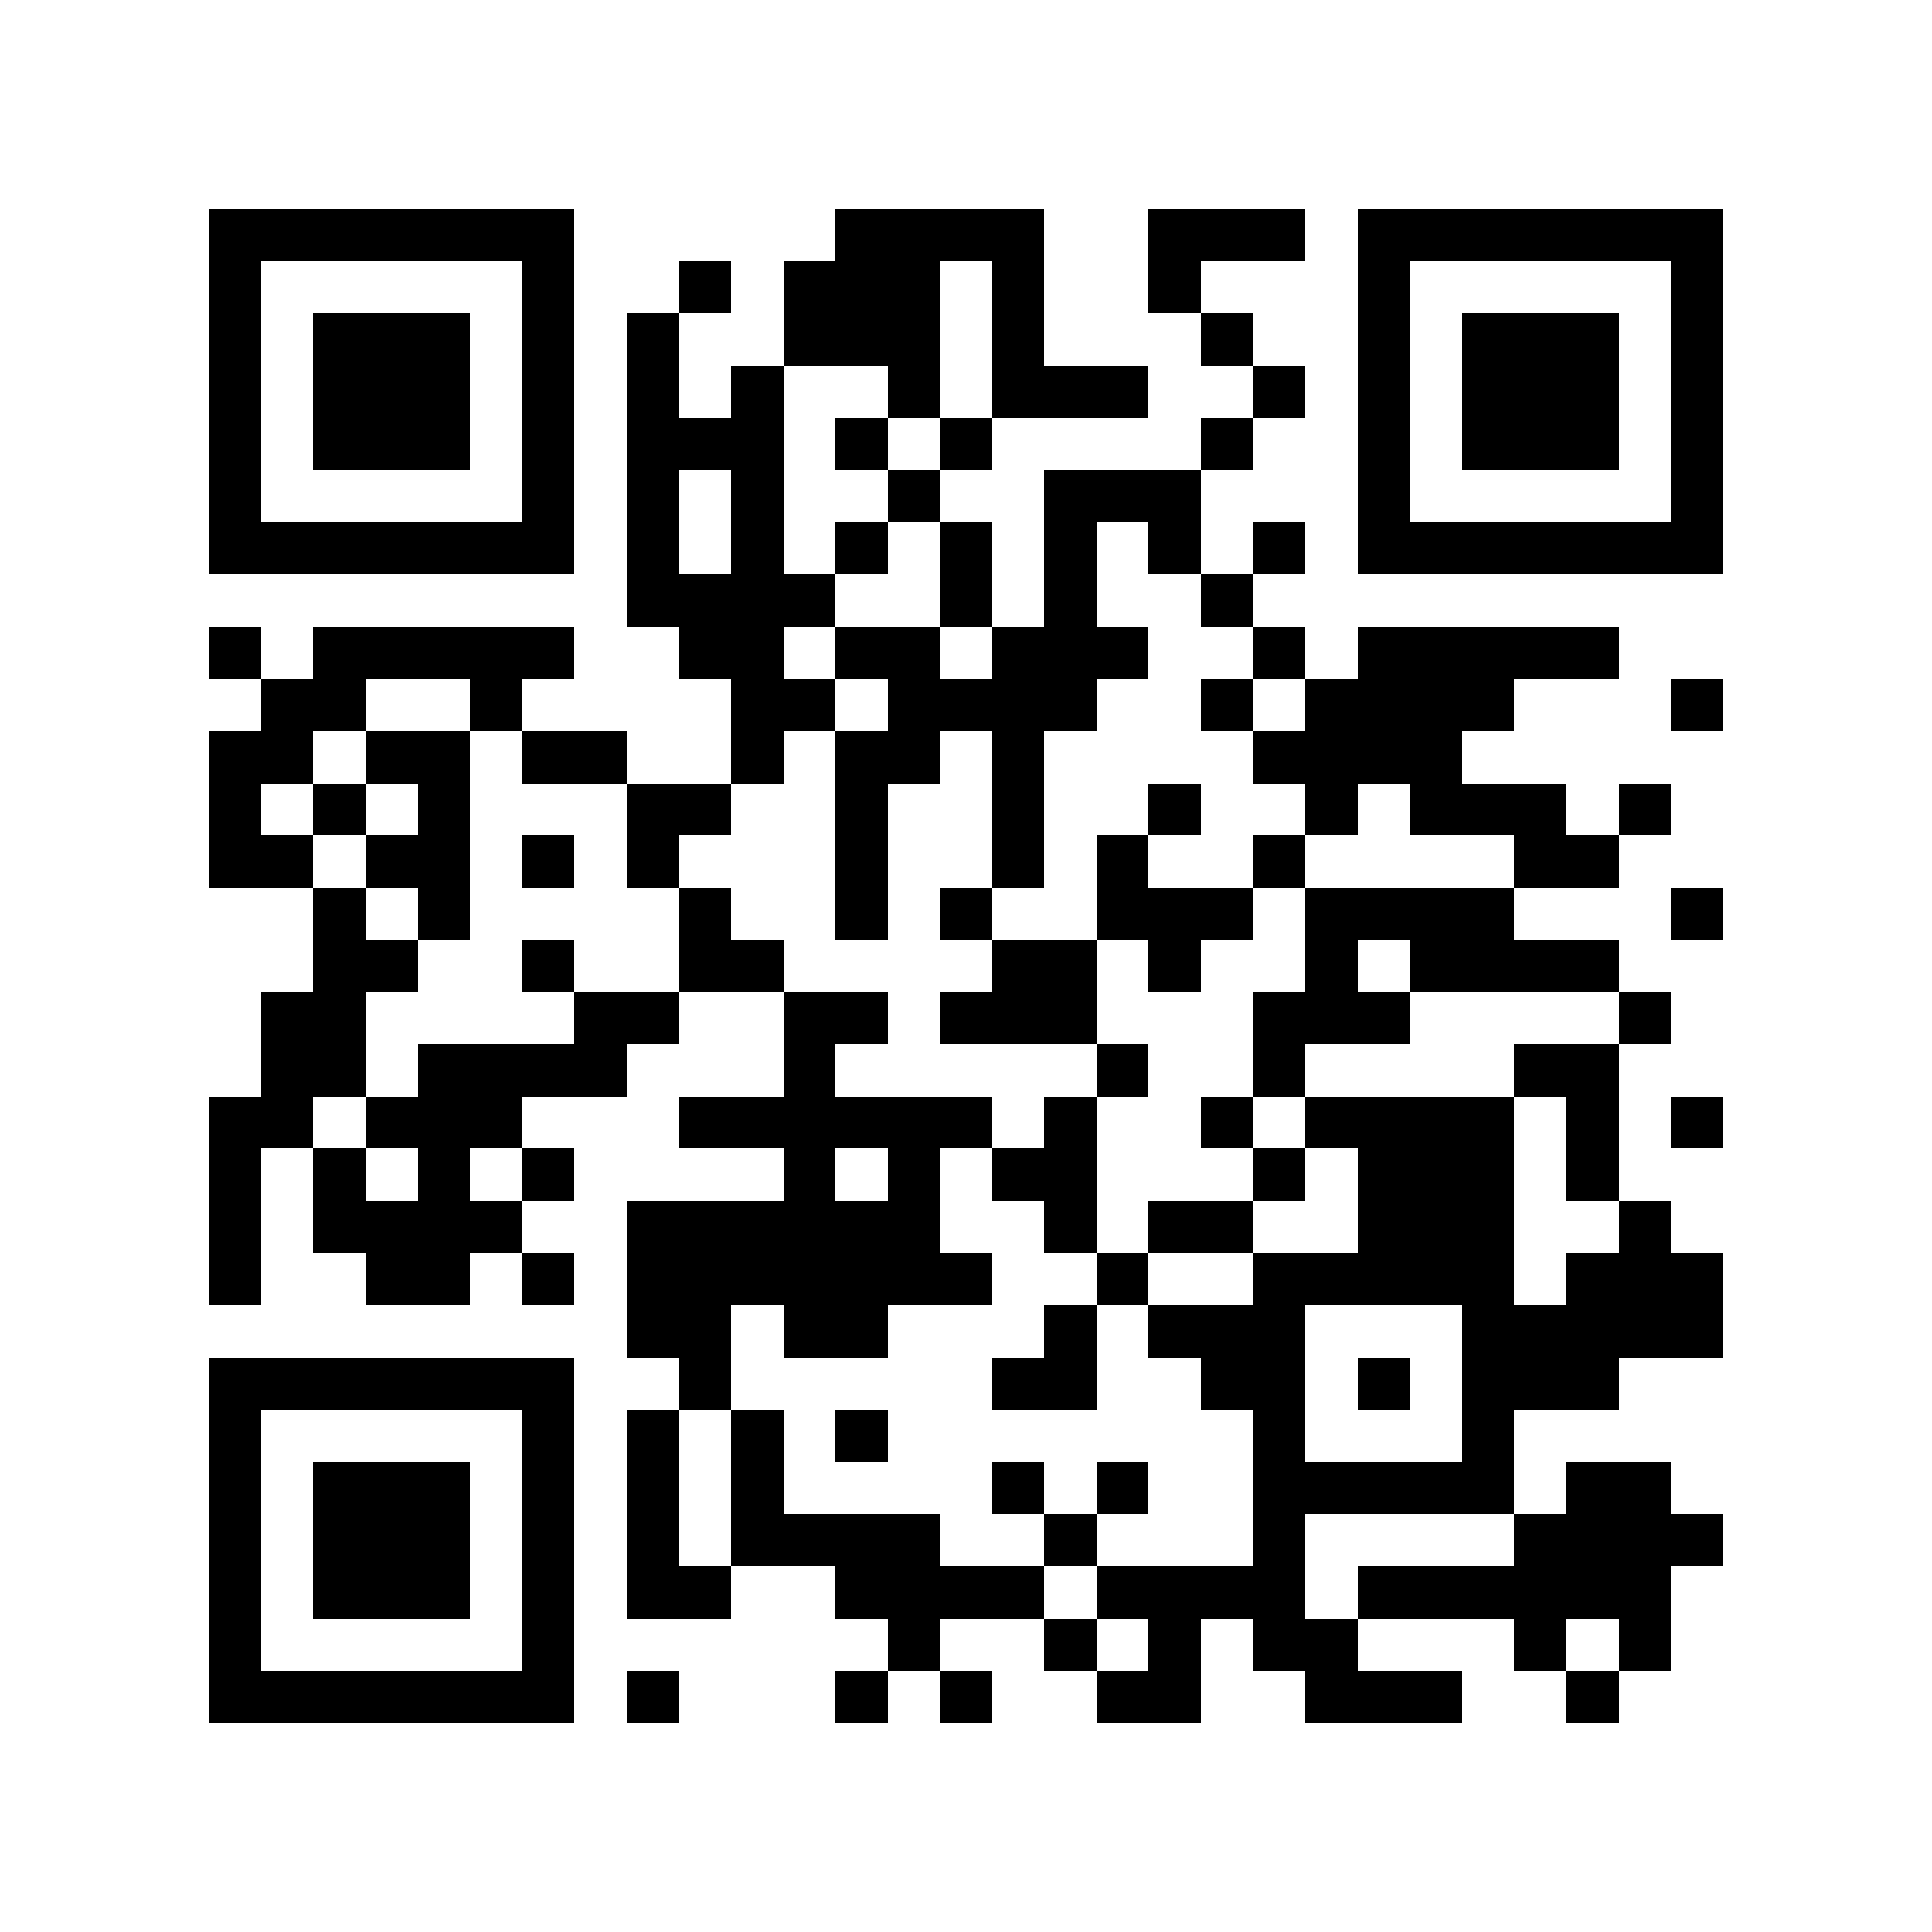 <?xml version="1.0" encoding="utf-8"?><!DOCTYPE svg PUBLIC "-//W3C//DTD SVG 1.1//EN" "http://www.w3.org/Graphics/SVG/1.1/DTD/svg11.dtd"><svg xmlns="http://www.w3.org/2000/svg" viewBox="0 0 37 37" shape-rendering="crispEdges"><path fill="#ffffff" d="M0 0h37v37H0z"/><path stroke="#000000" d="M4 4.5h7m5 0h4m2 0h3m1 0h7M4 5.5h1m5 0h1m2 0h1m1 0h3m1 0h1m2 0h1m3 0h1m5 0h1M4 6.5h1m1 0h3m1 0h1m1 0h1m2 0h3m1 0h1m3 0h1m2 0h1m1 0h3m1 0h1M4 7.5h1m1 0h3m1 0h1m1 0h1m1 0h1m2 0h1m1 0h3m2 0h1m1 0h1m1 0h3m1 0h1M4 8.5h1m1 0h3m1 0h1m1 0h3m1 0h1m1 0h1m4 0h1m2 0h1m1 0h3m1 0h1M4 9.5h1m5 0h1m1 0h1m1 0h1m2 0h1m2 0h3m3 0h1m5 0h1M4 10.5h7m1 0h1m1 0h1m1 0h1m1 0h1m1 0h1m1 0h1m1 0h1m1 0h7M12 11.5h4m2 0h1m1 0h1m2 0h1M4 12.5h1m1 0h5m2 0h2m1 0h2m1 0h3m2 0h1m1 0h5M5 13.5h2m2 0h1m4 0h2m1 0h4m2 0h1m1 0h4m3 0h1M4 14.5h2m1 0h2m1 0h2m2 0h1m1 0h2m1 0h1m4 0h4M4 15.5h1m1 0h1m1 0h1m3 0h2m2 0h1m2 0h1m2 0h1m2 0h1m1 0h3m1 0h1M4 16.5h2m1 0h2m1 0h1m1 0h1m3 0h1m2 0h1m1 0h1m2 0h1m4 0h2M6 17.5h1m1 0h1m4 0h1m2 0h1m1 0h1m2 0h3m1 0h4m3 0h1M6 18.5h2m2 0h1m2 0h2m4 0h2m1 0h1m2 0h1m1 0h4M5 19.5h2m4 0h2m2 0h2m1 0h3m3 0h3m4 0h1M5 20.5h2m1 0h4m3 0h1m5 0h1m2 0h1m4 0h2M4 21.5h2m1 0h3m3 0h6m1 0h1m2 0h1m1 0h4m1 0h1m1 0h1M4 22.5h1m1 0h1m1 0h1m1 0h1m4 0h1m1 0h1m1 0h2m3 0h1m1 0h3m1 0h1M4 23.5h1m1 0h4m2 0h6m2 0h1m1 0h2m2 0h3m2 0h1M4 24.5h1m2 0h2m1 0h1m1 0h7m2 0h1m2 0h5m1 0h3M12 25.5h2m1 0h2m3 0h1m1 0h3m3 0h5M4 26.5h7m2 0h1m5 0h2m2 0h2m1 0h1m1 0h3M4 27.5h1m5 0h1m1 0h1m1 0h1m1 0h1m7 0h1m3 0h1M4 28.5h1m1 0h3m1 0h1m1 0h1m1 0h1m4 0h1m1 0h1m2 0h5m1 0h2M4 29.5h1m1 0h3m1 0h1m1 0h1m1 0h4m2 0h1m3 0h1m4 0h4M4 30.5h1m1 0h3m1 0h1m1 0h2m2 0h4m1 0h4m1 0h6M4 31.5h1m5 0h1m6 0h1m2 0h1m1 0h1m1 0h2m3 0h1m1 0h1M4 32.5h7m1 0h1m3 0h1m1 0h1m2 0h2m2 0h3m2 0h1"/></svg>
